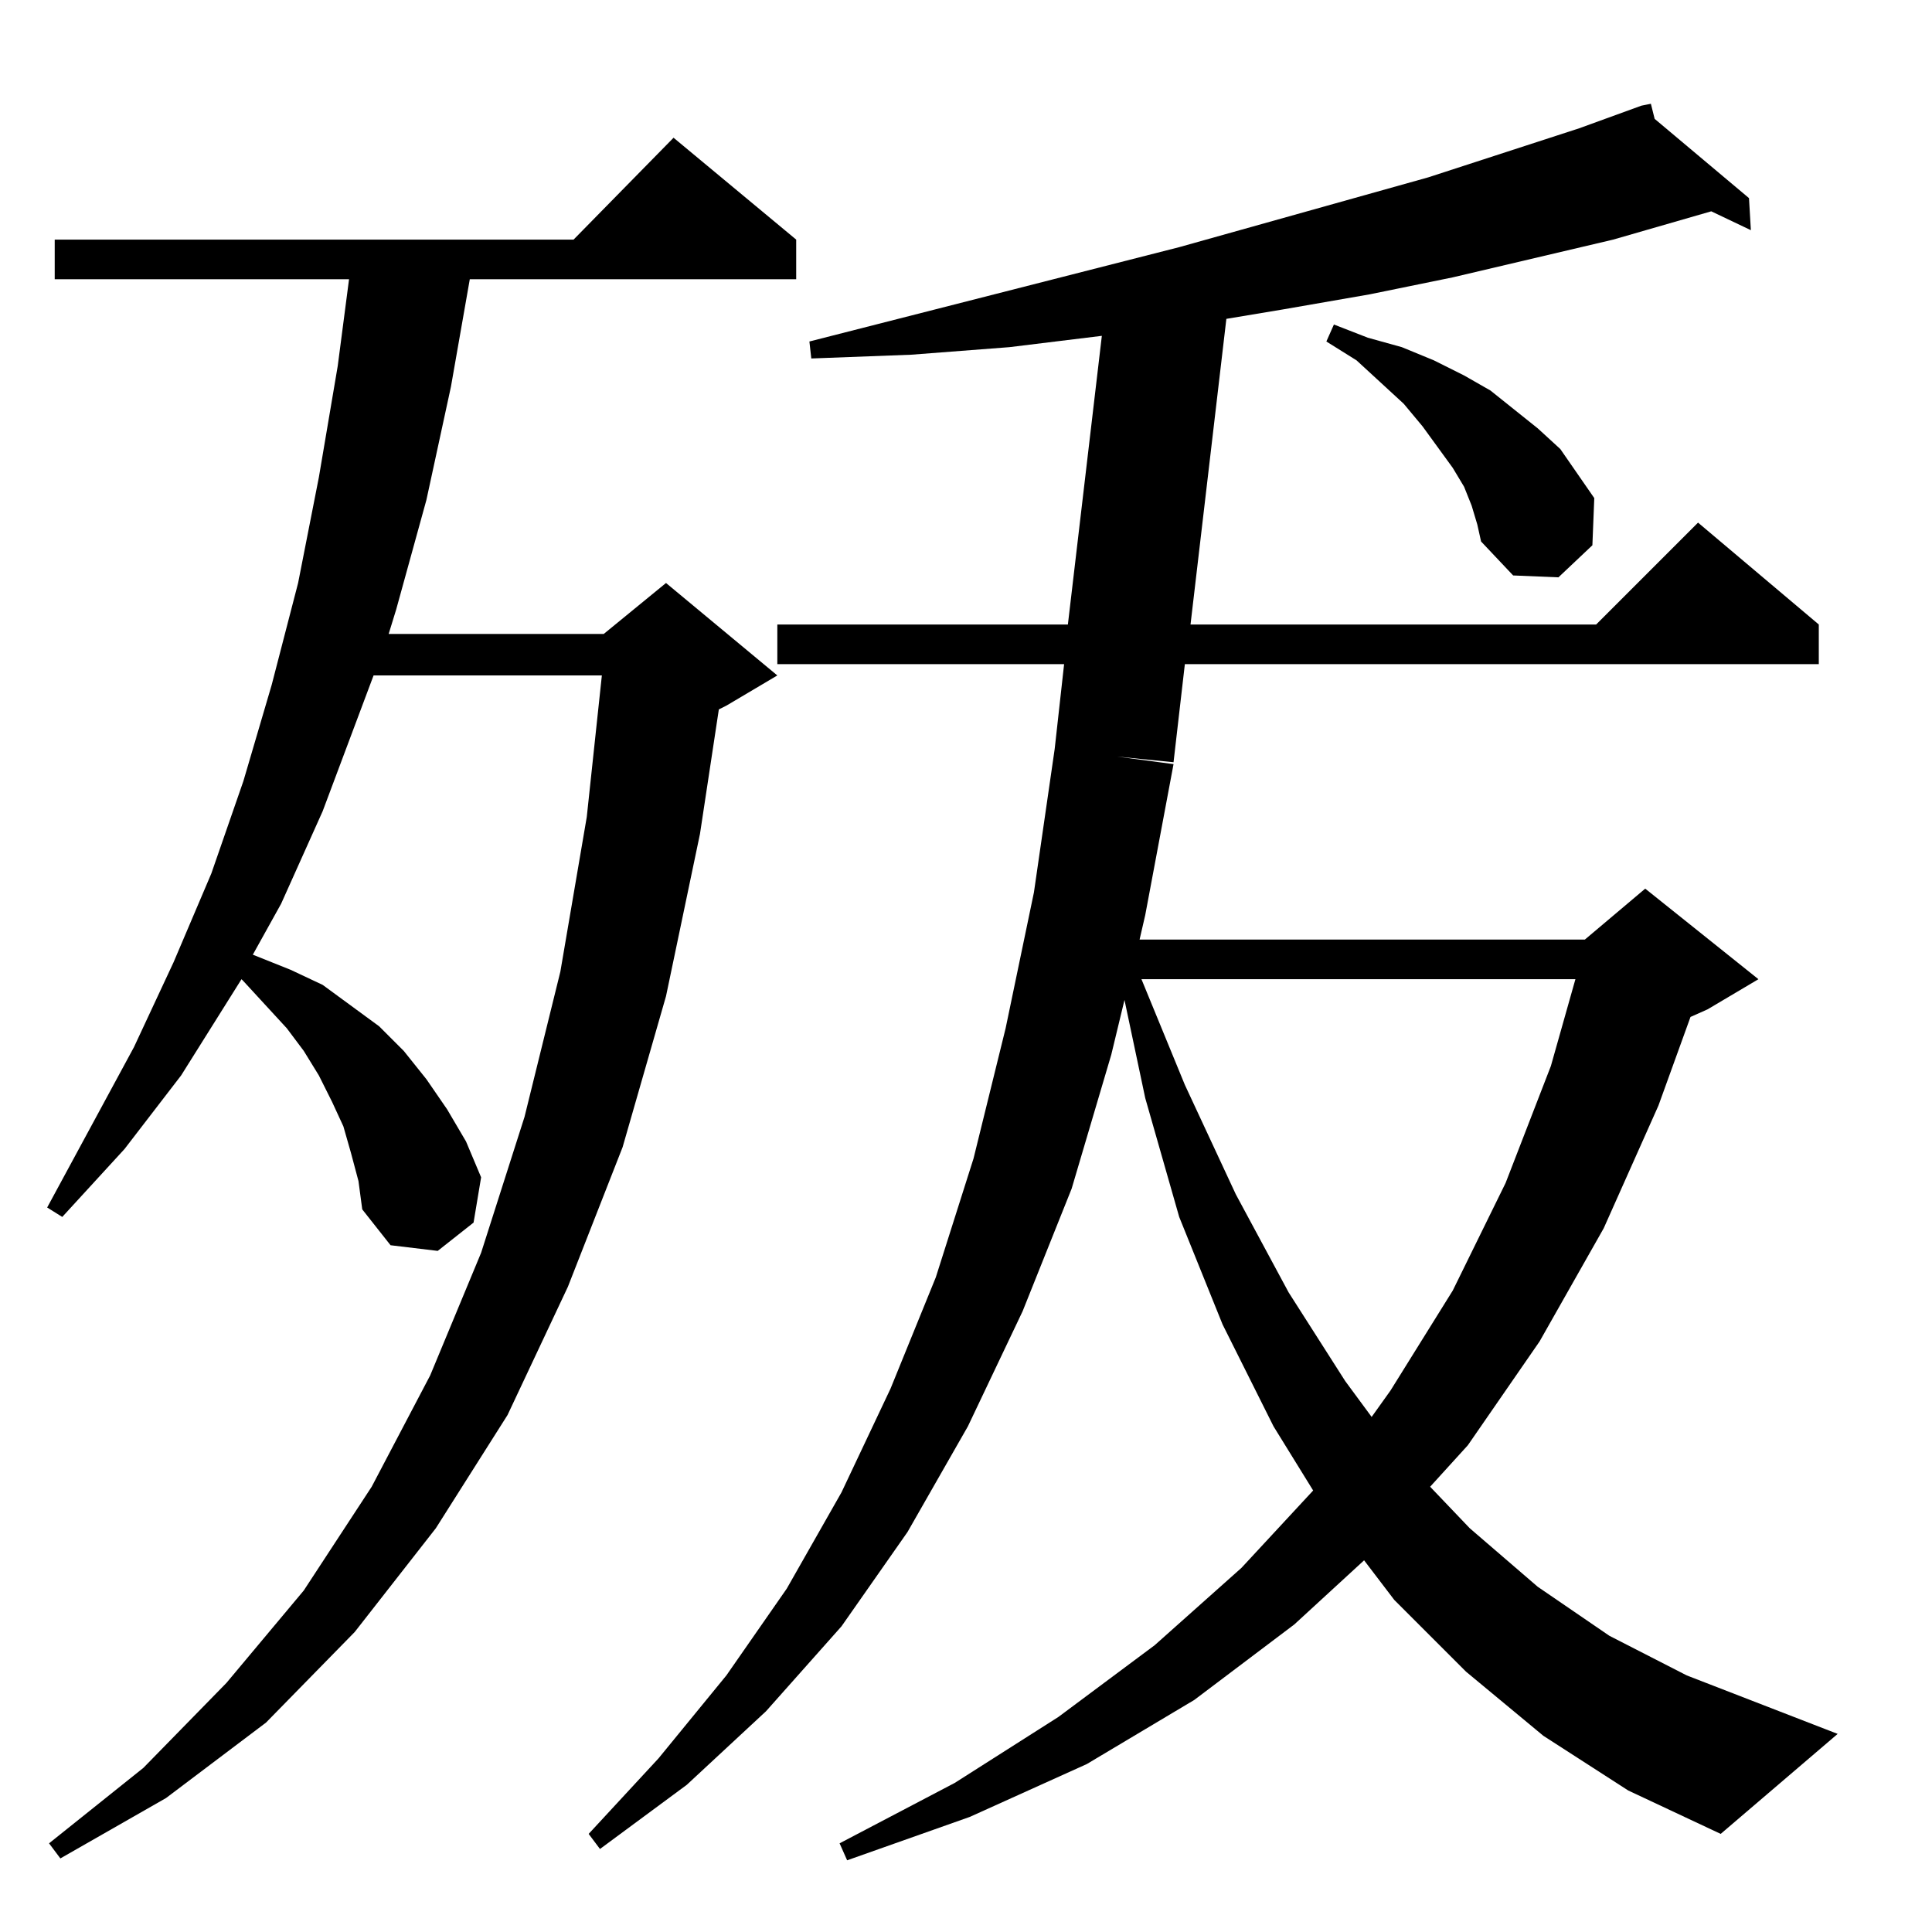 <?xml version="1.0" standalone="no"?>
<!DOCTYPE svg PUBLIC "-//W3C//DTD SVG 1.1//EN" "http://www.w3.org/Graphics/SVG/1.1/DTD/svg11.dtd" >
<svg xmlns="http://www.w3.org/2000/svg" xmlns:xlink="http://www.w3.org/1999/xlink" version="1.1" viewBox="0 -144 1024 1024">
  <g transform="matrix(1 0 0 -1 0 880)">
   <path fill="currentColor"
d="M863 75l-45 29l-41 34l-38 38l-16 21l-37 -34l-53 -40l-57 -34l-62 -28l-65 -23l-4 9l61 32l55 35l51 38l46 41l38 41l-21 34l-27 54l-23 57l-18 63l-11 52l-7 -29l-21 -71l-26 -65l-29 -61l-32 -56l-35 -50l-40 -45l-42 -39l-46 -34l-6 8l37 40l36 44l32 46l29 51l26 55
l24 59l20 63l17 69l15 72l11 76l5 45h-152v21h154l18 153l-49 -6l-52 -4l-53 -2l-1 9l196 50l132 37l80 26l33 12l5 1l2 -8l50 -42l1 -17l-21 10l-52 -15l-85 -20l-44 -9l-46 -8l-30 -5l-19 -162h215l54 54l64 -54v-21h-336l-6 -52l-30 3l30 -4l-15 -80l-3 -13h236l32 27
l60 -48l-27 -16l-9 -4l-17 -47l-29 -65l-34 -60l-38 -55l-20 -22l21 -22l36 -31l38 -26l41 -21l80 -31l-62 -53zM190 398l-4 15l-4 14l-6 13l-7 14l-8 13l-9 12l-23 25l-1 1l-32 -51l-30 -39l-33 -36l-8 5l46 85l21 45l20 47l17 49l15 51l14 54l11 56l10 59l6 46h-156v21
h275l53 54l65 -54v-21h-173l-10 -57l-13 -60l-16 -58l-4 -13h114l33 27l59 -49l-27 -16l-4 -2l-10 -66l-18 -86l-23 -80l-29 -74l-32 -68l-38 -60l-43 -55l-47 -48l-53 -40l-56 -32l-6 8l50 40l44 45l41 49l36 55l31 59l27 65l23 72l19 77l14 82l8 75h-121l-27 -72l-22 -49
l-15 -27l20 -8l17 -8l15 -11l15 -11l13 -13l12 -15l11 -16l10 -17l8 -19l-4 -24l-19 -15l-25 3l-15 19zM835 505h-230l23 -56l27 -58l28 -52l30 -47l14 -19l10 14l33 53l28 57l24 62zM783 746l-3 10l-4 10l-6 10l-16 22l-10 12l-25 23l-16 10l4 9l18 -7l18 -5l17 -7l16 -8
l14 -8l25 -20l12 -11l9 -13l9 -13l-1 -25l-18 -17l-24 1l-17 18z" />
  </g>

</svg>
